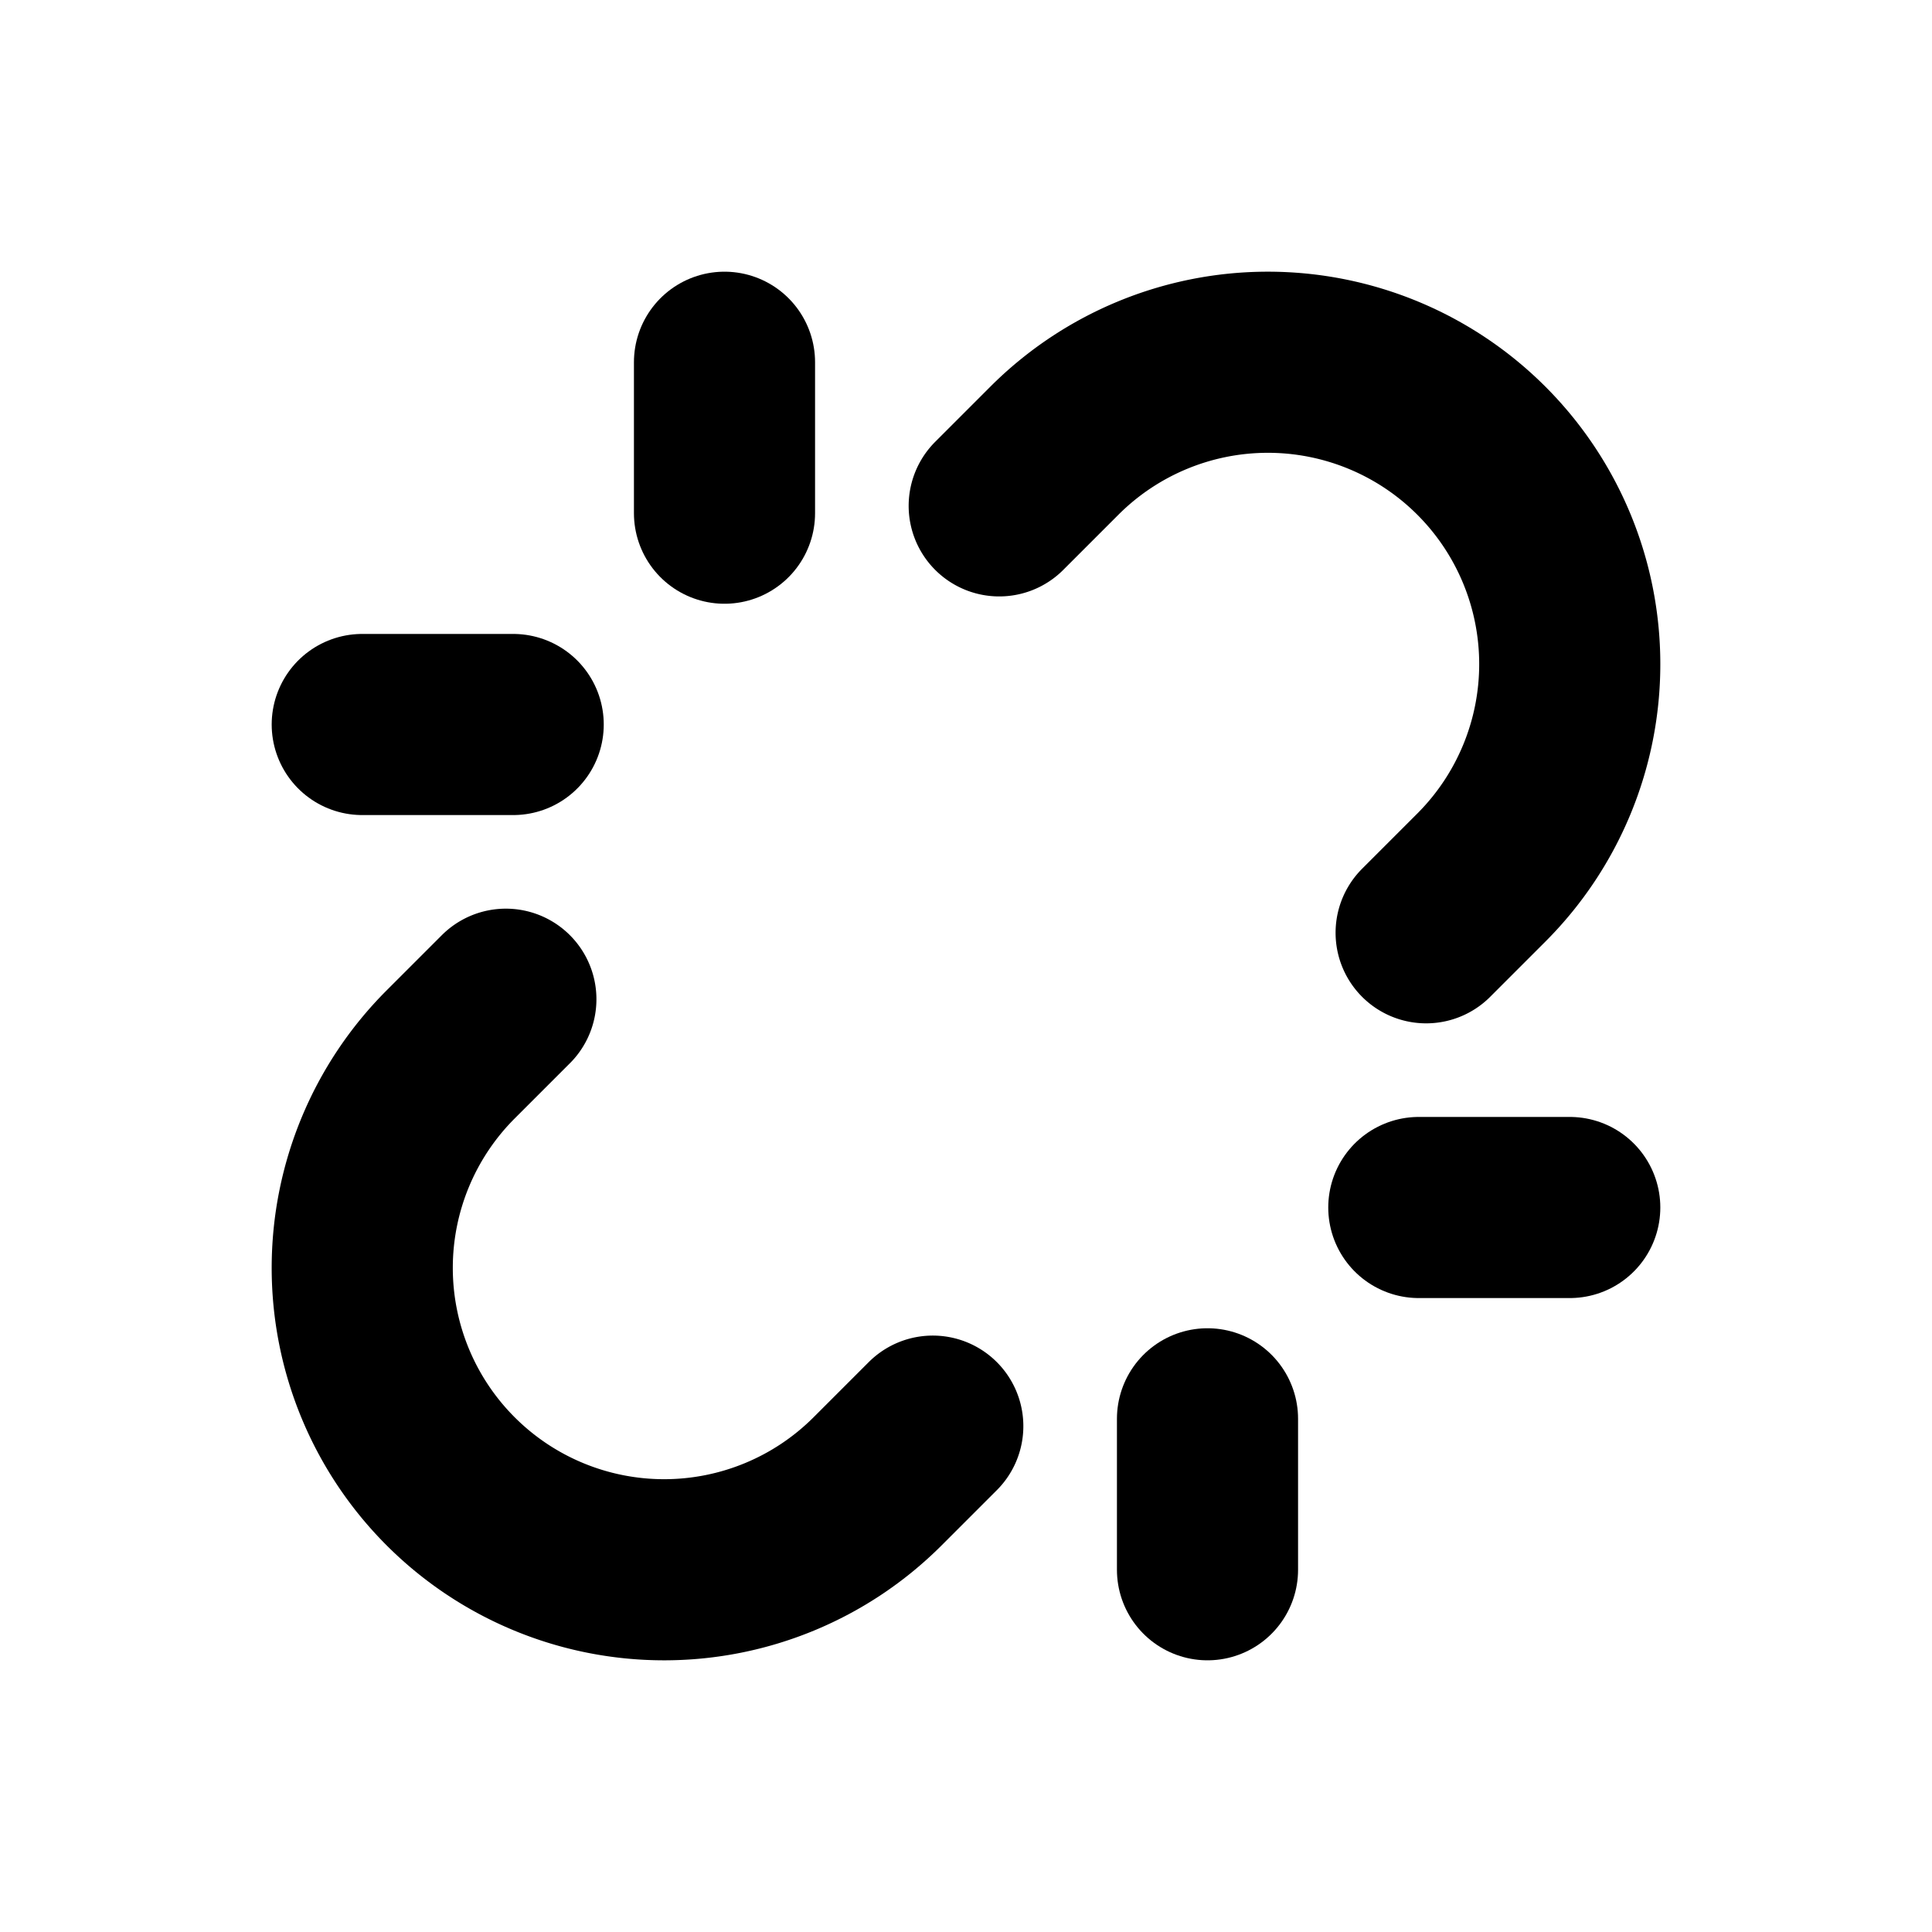 <svg id="Raw" xmlns="http://www.w3.org/2000/svg" viewBox="0 0 256 256">
  <rect width="256" height="256" fill="none"/>
  <line x1="96" y1="68" x2="96" y2="48" fill="none" stroke="#000" stroke-linecap="round" stroke-linejoin="round" stroke-width="24"/>
  <line x1="160" y1="208" x2="160" y2="188" fill="none" stroke="#000" stroke-linecap="round" stroke-linejoin="round" stroke-width="24"/>
  <line x1="68" y1="96" x2="48" y2="96" fill="none" stroke="#000" stroke-linecap="round" stroke-linejoin="round" stroke-width="24"/>
  <line x1="208" y1="160" x2="188" y2="160" fill="none" stroke="#000" stroke-linecap="round" stroke-linejoin="round" stroke-width="24"/>
  <path d="M67.029,132.402l-7.314,7.314a40,40,0,0,0,56.569,56.569l7.314-7.314" fill="none" stroke="#000" stroke-linecap="round" stroke-linejoin="round" stroke-width="24"/>
  <path d="M188.971,123.598l7.314-7.314a40,40,0,0,0-56.569-56.569L132.402,67.029" fill="none" stroke="#000" stroke-linecap="round" stroke-linejoin="round" stroke-width="24"/>
</svg>

